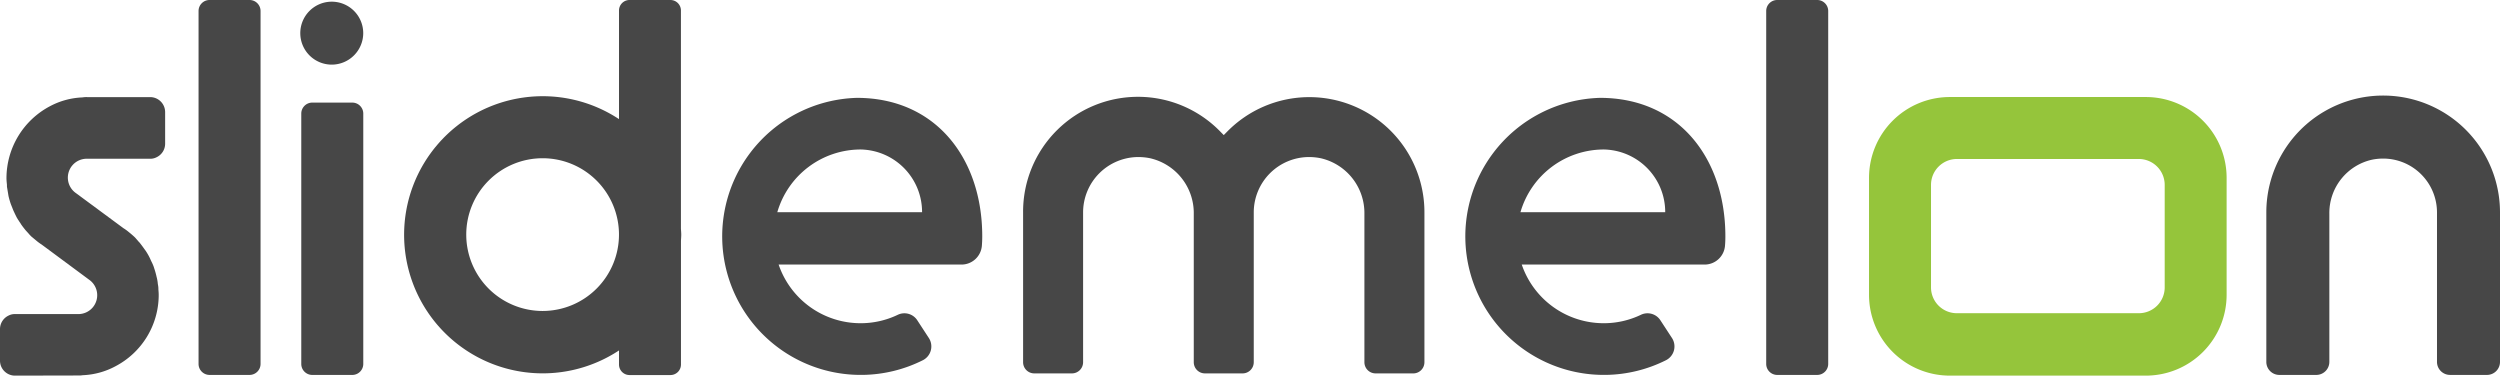 <svg xmlns="http://www.w3.org/2000/svg" width="158.873" height="23.872" viewBox="0 0 158.873 23.872">
  <g id="Group_221" data-name="Group 221" transform="translate(-429 126)">
    <path id="Path_178" data-name="Path 178" d="M1528.231,777.06h-12.455a5.136,5.136,0,0,0-5.135,5.135v7.435a5.136,5.136,0,0,0,5.135,5.135h12.455a5.136,5.136,0,0,0,5.135-5.135V782.2A5.136,5.136,0,0,0,1528.231,777.06Zm1.2,12.1a1.64,1.64,0,0,1-1.648,1.638h-11.555a1.64,1.64,0,0,1-1.648-1.638v-6.515a1.648,1.648,0,0,1,1.648-1.648h11.555a1.648,1.648,0,0,1,1.648,1.648Z" transform="translate(-962.866 -896.894)" fill="#95c53b"/>
    <path id="Path_179" data-name="Path 179" d="M1408.589,774.735a2,2,0,1,1,2-2A2.005,2.005,0,0,1,1408.589,774.735Z" transform="translate(-958.506 -896.628)" fill="#474747"/>
    <path id="Rectangle_84" data-name="Rectangle 84" d="M.7,0H16.607a.7.7,0,0,1,.7.7V3.24a.7.7,0,0,1-.7.7H.7a.7.7,0,0,1-.7-.7V.7A.7.7,0,0,1,.7,0Z" transform="translate(452.086 -119.48) rotate(90)" fill="#474747"/>
    <path id="Path_180" data-name="Path 180" d="M1548.667,794.715a.828.828,0,0,1-.828-.828v-9.5a3.424,3.424,0,0,0-3.42-3.42,3.606,3.606,0,0,0-.714.072,3.47,3.47,0,0,0-2.707,3.437v9.412a.829.829,0,0,1-.828.828h-2.35a.828.828,0,0,1-.827-.828v-9.5a7.425,7.425,0,1,1,14.85,0v9.5a.828.828,0,0,1-.827.828Z" transform="translate(-963.97 -896.89)" fill="#474747"/>
    <path id="Path_181" data-name="Path 181" d="M1476.932,794.623a.71.71,0,0,1-.71-.709v-9.429a3.572,3.572,0,0,0-2.779-3.536,3.771,3.771,0,0,0-.738-.075,3.52,3.52,0,0,0-3.515,3.515v9.525a.71.71,0,0,1-.71.709h-2.393a.71.71,0,0,1-.709-.709v-9.429a3.573,3.573,0,0,0-2.78-3.536,3.768,3.768,0,0,0-.738-.075,3.52,3.52,0,0,0-3.515,3.515v9.525a.71.71,0,0,1-.71.709h-2.394a.71.71,0,0,1-.709-.709V784.39a7.3,7.3,0,0,1,12.547-5.119l.205.208.205-.208a7.314,7.314,0,0,1,12.547,5.119v9.525a.71.71,0,0,1-.71.709Z" transform="translate(-960.515 -896.894)" fill="#474747"/>
    <path id="Rectangle_85" data-name="Rectangle 85" d="M.7,0H23.126a.7.7,0,0,1,.7.7V3.24a.7.7,0,0,1-.7.7H.7a.7.7,0,0,1-.7-.7V.7A.7.7,0,0,1,.7,0Z" transform="translate(445.558 -126) rotate(90)" fill="#474747"/>
    <path id="Rectangle_86" data-name="Rectangle 86" d="M.7,0H23.126a.7.7,0,0,1,.7.7V3.24a.7.7,0,0,1-.7.7H.7a.7.7,0,0,1-.7-.7V.7A.7.7,0,0,1,.7,0Z" transform="translate(545.181 -126) rotate(90)" fill="#474747"/>
    <path id="Path_182" data-name="Path 182" d="M1387.629,794.765a.953.953,0,0,1-.957-.948V791.8a.95.95,0,0,1,.56-.859.823.823,0,0,1,.4-.087h4a1.2,1.2,0,0,0,.71-2.18l-3.016-2.234a3.028,3.028,0,0,1-.352-.259l-.313-.26a2.576,2.576,0,0,1-.185-.2l-.182-.2-.088-.11c-.07-.09-.125-.162-.179-.24l-.048-.071,0-.014-.039-.049-.053-.081a.962.962,0,0,0-.063-.094l-.089-.148c-.064-.128-.117-.233-.165-.343a1.834,1.834,0,0,1-.082-.185l-.126-.317a5.114,5.114,0,0,1-.148-.511l-.1-.6c0-.106,0-.153-.009-.2-.016-.167-.022-.259-.022-.357a5.179,5.179,0,0,1,2.757-4.553,4.791,4.791,0,0,1,2.075-.564,1.469,1.469,0,0,1,.294-.019h4a.954.954,0,0,1,.957.949v2.021a.95.95,0,0,1-.56.859.835.835,0,0,1-.4.088h-4a1.2,1.2,0,0,0-.7,2.19l3.013,2.225a2.8,2.8,0,0,1,.354.259c.127.1.221.184.313.267s.137.144.188.2l.073.085a.8.8,0,0,0,.087.094c.034.037.244.316.3.4l.093.127.065.1a3.5,3.5,0,0,1,.274.525l.075.151.063.145a1.624,1.624,0,0,1,.067.193,4.885,4.885,0,0,1,.15.536,2.432,2.432,0,0,1,.08.452l.026.154a1.406,1.406,0,0,1,.011.209c.01.115.019.226.019.328v.1a5.122,5.122,0,0,1-2.759,4.453,4.792,4.792,0,0,1-2.071.563,1.354,1.354,0,0,1-.268.018Z" transform="translate(-957.672 -896.894)" fill="#474747"/>
    <path id="Path_183" data-name="Path 183" d="M1451.1,785.915c0-4.938-2.942-8.8-7.969-8.8a8.805,8.805,0,1,0,4.2,16.67.982.982,0,0,0,.374-1.411l-.738-1.131a.975.975,0,0,0-1.243-.338,5.439,5.439,0,0,1-2.352.531,5.5,5.5,0,0,1-5.212-3.727h11.606a1.3,1.3,0,0,0,1.309-1.18Q1451.1,786.223,1451.1,785.915Zm-13.024-1.533a5.521,5.521,0,0,1,5.3-3.986,3.975,3.975,0,0,1,3.9,3.986Z" transform="translate(-959.679 -896.896)" fill="#474747"/>
    <path id="Path_184" data-name="Path 184" d="M1500.39,785.915c0-4.938-2.942-8.8-7.969-8.8a8.805,8.805,0,1,0,4.2,16.67.982.982,0,0,0,.374-1.411l-.739-1.131a.973.973,0,0,0-1.242-.338,5.443,5.443,0,0,1-2.352.531,5.5,5.5,0,0,1-5.212-3.727h11.606a1.3,1.3,0,0,0,1.309-1.18Q1500.391,786.223,1500.39,785.915Zm-13.023-1.533a5.521,5.521,0,0,1,5.3-3.986,3.975,3.975,0,0,1,3.9,3.986Z" transform="translate(-961.744 -896.896)" fill="#474747"/>
    <path id="Path_185" data-name="Path 185" d="M1431.088,785.538c0-.132-.014-.261-.02-.392V771.293a.669.669,0,0,0-.668-.669h-2.6a.669.669,0,0,0-.668.67v6.9a8.806,8.806,0,1,0,0,14.7v.895a.669.669,0,0,0,.669.669h2.6a.669.669,0,0,0,.669-.669v-7.851C1431.074,785.8,1431.088,785.67,1431.088,785.538Zm-8.805,4.848a4.853,4.853,0,1,1,4.848-4.848A4.856,4.856,0,0,1,1422.283,790.386Z" transform="translate(-958.795 -896.624)" fill="#474747"/>
  </g>
</svg>
